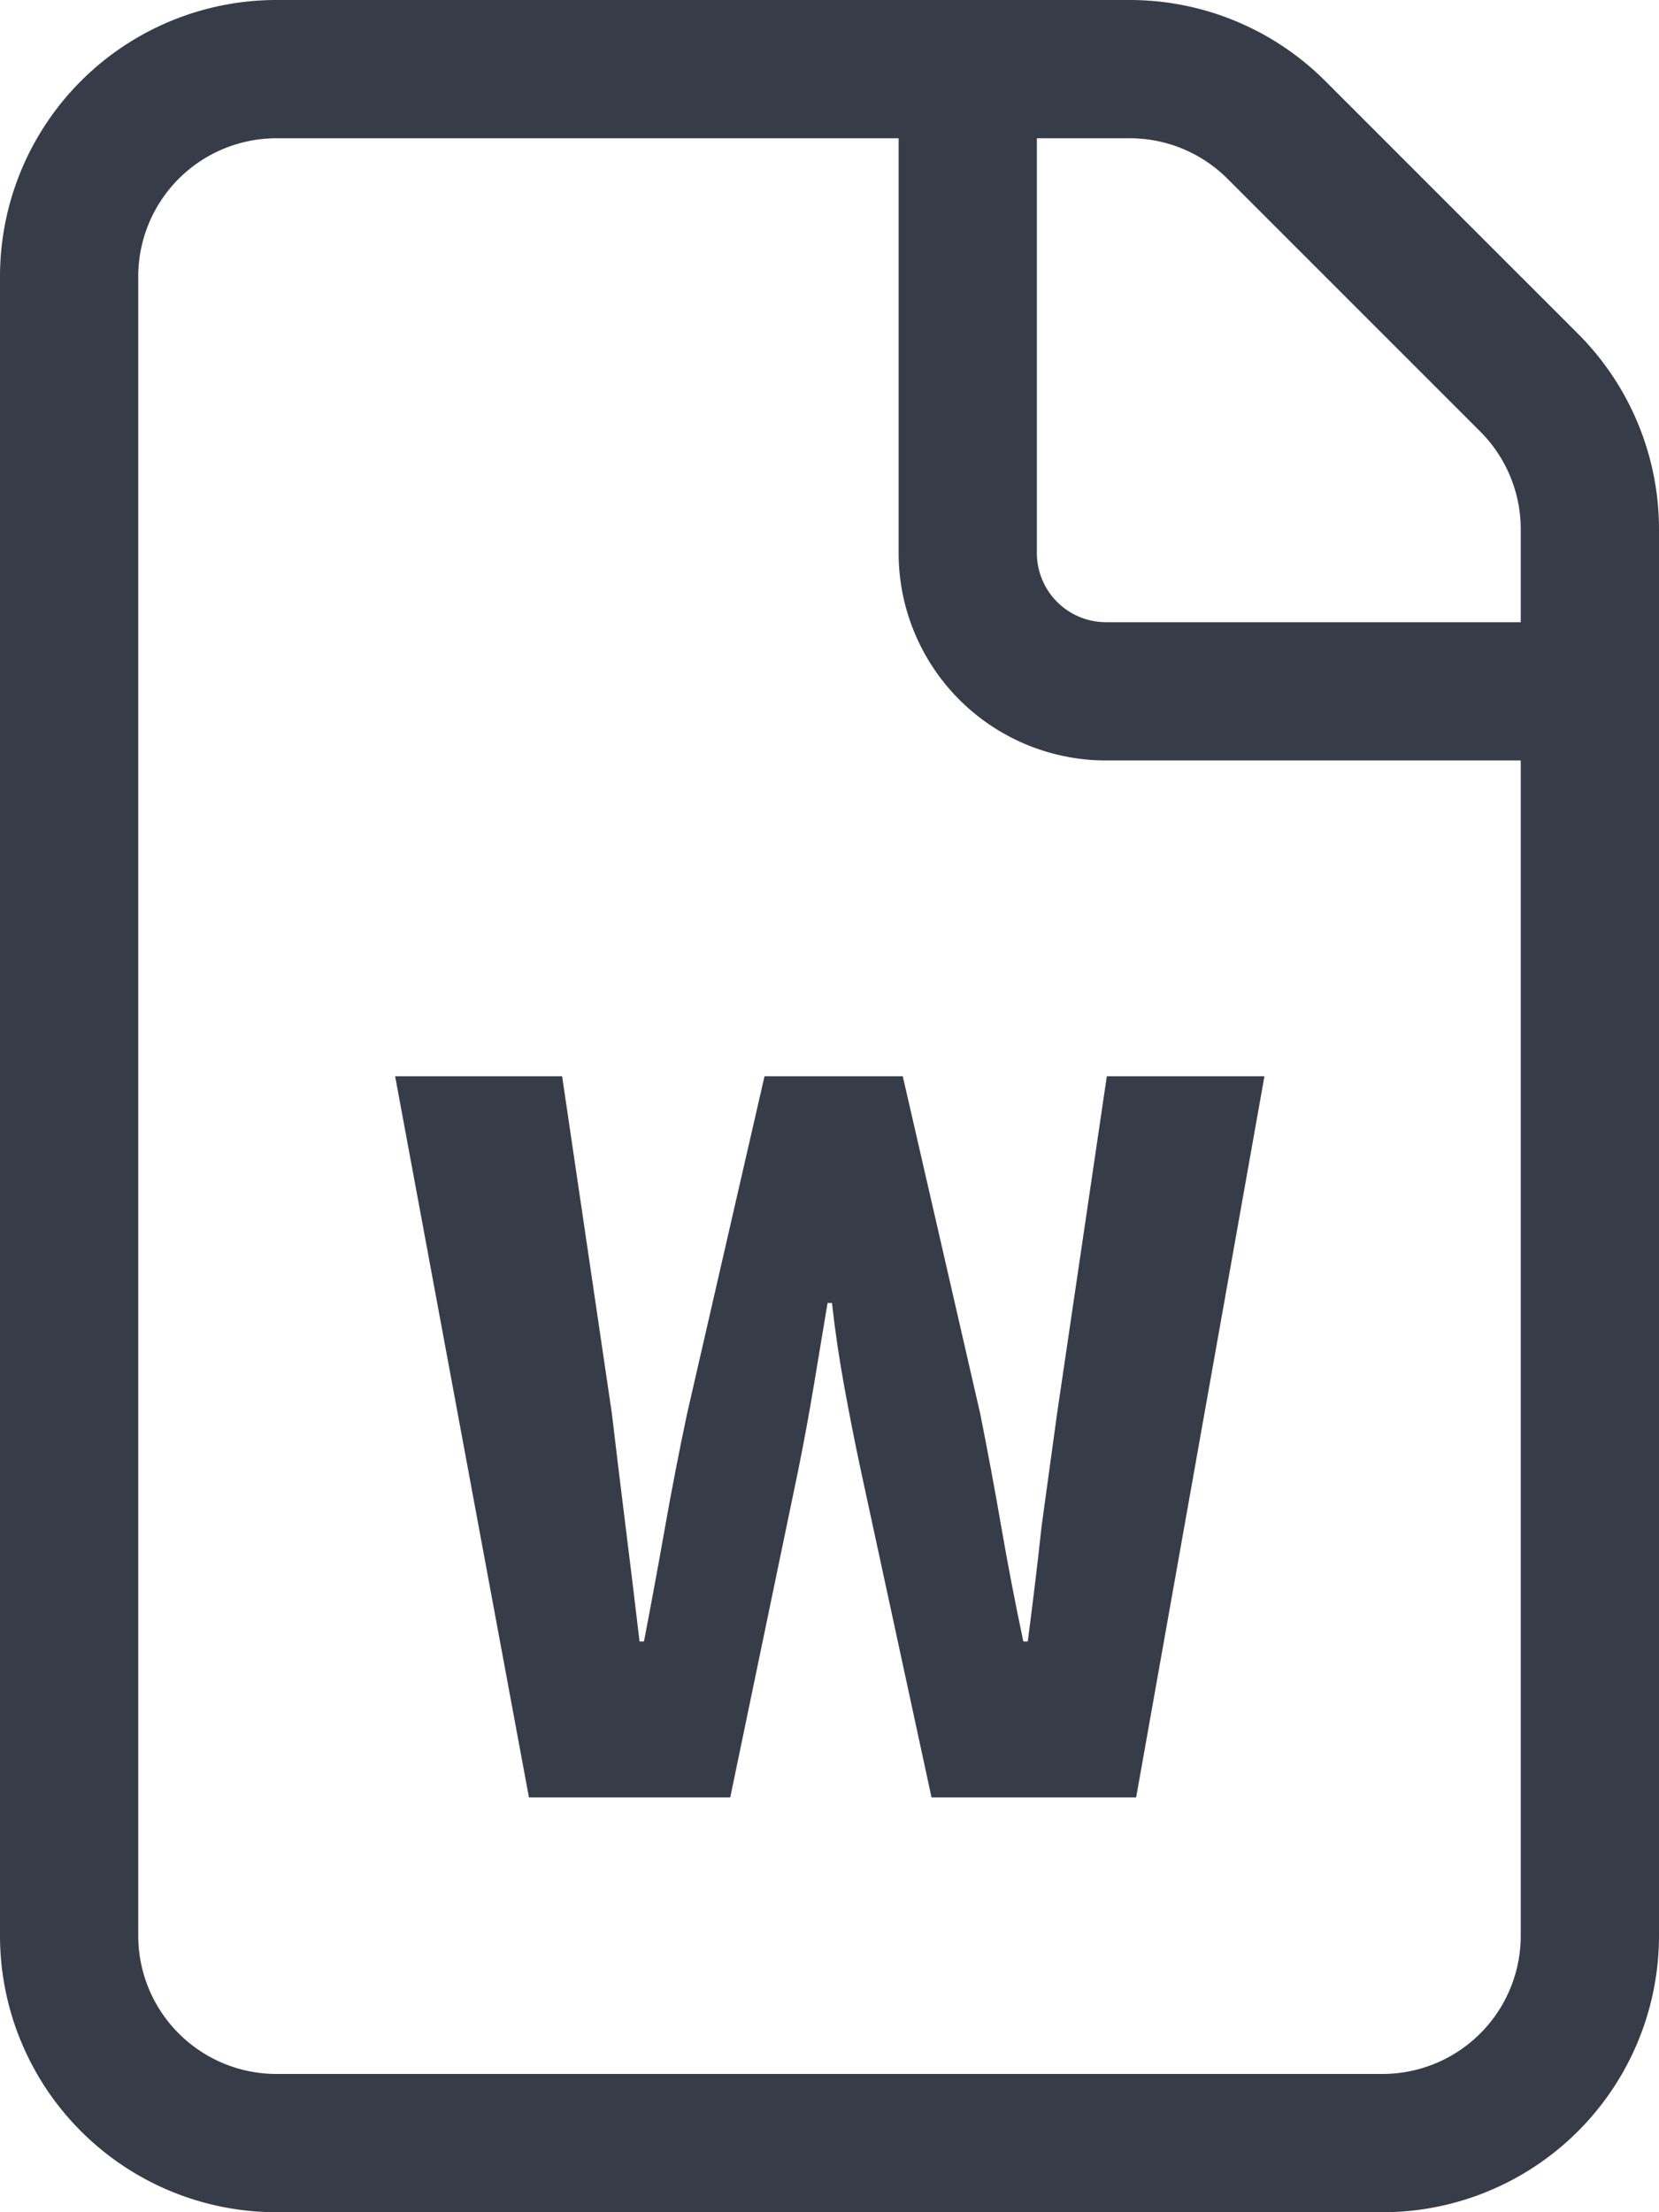 <svg id="file-word" xmlns="http://www.w3.org/2000/svg" width="12" height="16" viewBox="0 0 12 16">
  <path id="Path_1233" data-name="Path 1233" d="M8,4.5h3V3.828a1,1,0,0,0-.293-.707L8.879,1.293A1,1,0,0,0,8.172,1H7.5V4A.5.5,0,0,0,8,4.5ZM8.172,0A2,2,0,0,1,9.586.586l1.828,1.828A2,2,0,0,1,12,3.828V14a2,2,0,0,1-2,2H2a2,2,0,0,1-2-2V2A2,2,0,0,1,2,0ZM11,5.5V14a1,1,0,0,1-1,1H2a1,1,0,0,1-1-1V2A1,1,0,0,1,2,1H6.5V4A1.5,1.5,0,0,0,8,5.5Z" fill="#373c49" fill-rule="evenodd"/>
  <path id="Path_1234" data-name="Path 1234" d="M3.826,13,2.858,7.784H4.066l.36,2.44q.048.408.1.824t.1.824h.032q.08-.416.152-.824t.16-.824l.56-2.44h1l.56,2.44q.08.4.152.816t.16.832h.032q.056-.424.1-.832l.112-.816.36-2.44H9.146L8.218,13H6.738l-.512-2.368q-.064-.3-.12-.608t-.088-.6H5.986q-.048.288-.1.6t-.112.608L5.282,13Z" fill="#373c49"/>
</svg>
